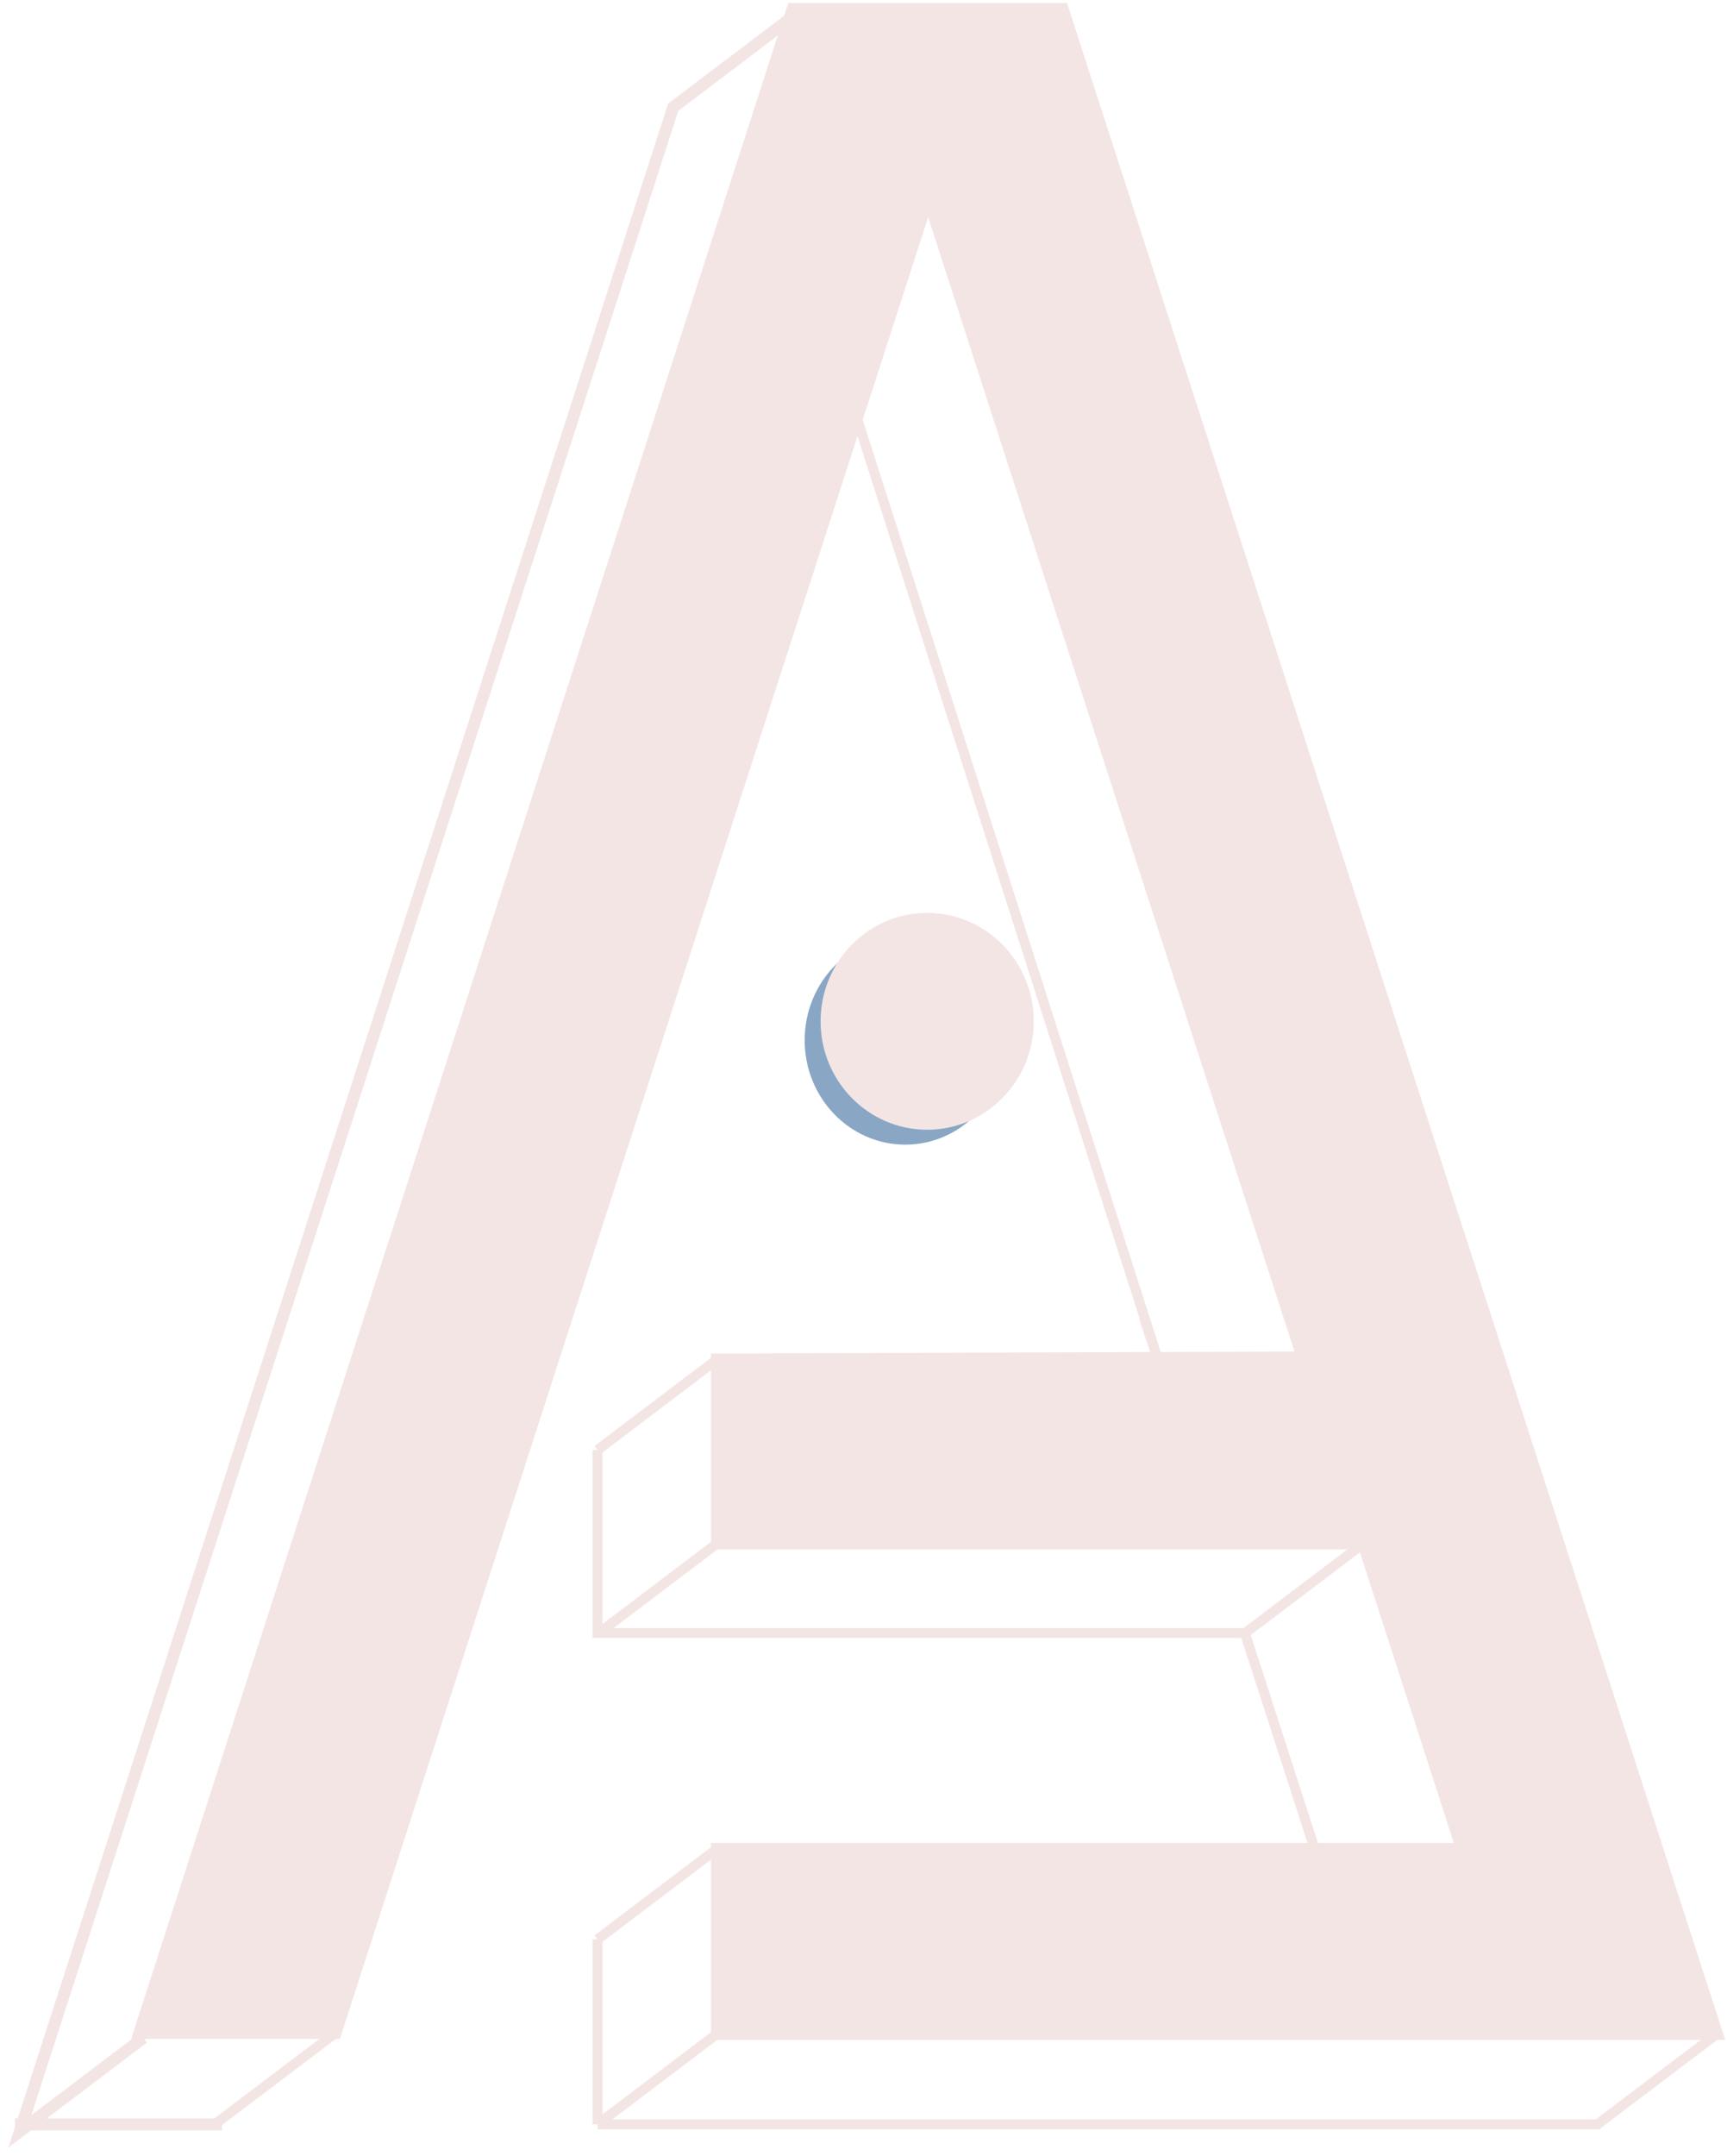 <svg width="867" height="1082" viewBox="0 0 867 1082" fill="none" xmlns="http://www.w3.org/2000/svg">
<path fill-rule="evenodd" clip-rule="evenodd" d="M9.963 1065.64H108.963V1066.64H9.963V1065.64Z" fill="#F4E5E5" stroke="#F4E5E5" stroke-width="5"/>
<ellipse cx="454.463" cy="522.043" rx="50.5" ry="52.413" fill="#89A7C5"/>
<mask id="path-3-outside-1_0_1" maskUnits="userSpaceOnUse" x="64.963" y="1.398" width="802" height="1023" fill="black">
<rect fill="white" x="64.963" y="1.398" width="802" height="1023"/>
<path fill-rule="evenodd" clip-rule="evenodd" d="M359.963 682.278V774.625H684.463L733.963 927.872H359.963V1020.72H861.963L533.463 4.398H397.963L69.963 1020.22H168.463L465.963 99.241L653.963 681.279L359.963 682.278ZM465.463 563.973C493.353 563.973 515.963 540.954 515.963 512.558C515.963 484.162 493.353 461.143 465.463 461.143C437.573 461.143 414.963 484.162 414.963 512.558C414.963 540.954 437.573 563.973 465.463 563.973Z"/>
</mask>
<path fill-rule="evenodd" clip-rule="evenodd" d="M359.963 682.278V774.625H684.463L733.963 927.872H359.963V1020.72H861.963L533.463 4.398H397.963L69.963 1020.22H168.463L465.963 99.241L653.963 681.279L359.963 682.278ZM465.463 563.973C493.353 563.973 515.963 540.954 515.963 512.558C515.963 484.162 493.353 461.143 465.463 461.143C437.573 461.143 414.963 484.162 414.963 512.558C414.963 540.954 437.573 563.973 465.463 563.973Z" fill="#F4E5E5"/>
<path d="M359.963 774.625H356.963V777.625H359.963V774.625ZM359.963 682.278L359.953 679.278L356.963 679.288V682.278H359.963ZM684.463 774.625L687.318 773.703L686.647 771.625H684.463V774.625ZM733.963 927.872V930.872H738.085L736.818 926.95L733.963 927.872ZM359.963 927.872V924.872H356.963V927.872H359.963ZM359.963 1020.72H356.963V1023.72H359.963V1020.72ZM861.963 1020.72V1023.72H866.086L864.818 1019.8L861.963 1020.72ZM533.463 4.398L536.318 3.475L535.646 1.398H533.463V4.398ZM397.963 4.398V1.398H395.779L395.108 3.476L397.963 4.398ZM69.963 1020.22L67.108 1019.3L65.842 1023.22H69.963V1020.22ZM168.463 1020.22V1023.22H170.647L171.318 1021.14L168.463 1020.22ZM465.963 99.241L468.818 98.319L465.963 89.481L463.108 98.319L465.963 99.241ZM653.963 681.279L653.973 684.279L658.08 684.265L656.818 680.357L653.963 681.279ZM362.963 774.625V682.278H356.963V774.625H362.963ZM684.463 771.625H359.963V777.625H684.463V771.625ZM736.818 926.95L687.318 773.703L681.608 775.547L731.108 928.794L736.818 926.95ZM359.963 930.872H733.963V924.872H359.963V930.872ZM362.963 1020.72V927.872H356.963V1020.72H362.963ZM861.963 1017.72H359.963V1023.72H861.963V1017.72ZM530.608 5.32L859.108 1021.64L864.818 1019.8L536.318 3.475L530.608 5.32ZM397.963 7.398H533.463V1.398H397.963V7.398ZM72.818 1021.14L400.818 5.32L395.108 3.476L67.108 1019.3L72.818 1021.14ZM168.463 1017.22H69.963V1023.22H168.463V1017.22ZM463.108 98.319L165.608 1019.3L171.318 1021.14L468.818 100.163L463.108 98.319ZM656.818 680.357L468.818 98.319L463.108 100.163L651.108 682.202L656.818 680.357ZM359.973 685.278L653.973 684.279L653.953 678.279L359.953 679.278L359.973 685.278ZM512.963 512.558C512.963 539.348 491.646 560.973 465.463 560.973V566.973C495.061 566.973 518.963 542.56 518.963 512.558H512.963ZM465.463 464.143C491.646 464.143 512.963 485.768 512.963 512.558H518.963C518.963 482.557 495.061 458.143 465.463 458.143V464.143ZM417.963 512.558C417.963 485.768 439.28 464.143 465.463 464.143V458.143C435.865 458.143 411.963 482.557 411.963 512.558H417.963ZM465.463 560.973C439.28 560.973 417.963 539.348 417.963 512.558H411.963C411.963 542.56 435.865 566.973 465.463 566.973V560.973Z" fill="#F4E5E5" mask="url(#path-3-outside-1_0_1)"/>
<g filter="url(#filter0_d_0_1)">
<path fill-rule="evenodd" clip-rule="evenodd" d="M397.661 4L398.265 4.795L338.391 50.125L10.926 1064.29L69.661 1019.82L70.265 1020.62L9 1067L337.535 49.52L397.661 4Z" fill="#F4E5E5"/>
<path fill-rule="evenodd" clip-rule="evenodd" d="M397.661 4L398.265 4.795L338.391 50.125L10.926 1064.29L69.661 1019.82L70.265 1020.62L9 1067L337.535 49.52L397.661 4Z" stroke="#F4E5E5" stroke-width="5"/>
</g>
<path d="M861.963 1020.72C838.532 1038.46 825.394 1048.4 801.963 1066.14H299.963M168.463 1020.22L108.463 1065.64M684.463 774.625L624.463 820.05" stroke="#F4E5E5" stroke-width="5"/>
<path d="M359.963 1020.72L299.963 1066.14M359.963 927.872L299.963 973.297M359.963 774.625L299.963 820.05M359.963 682.278L299.963 727.703" stroke="#F4E5E5" stroke-width="5"/>
<path d="M299.963 727.703V819.551H624.463M299.963 973.297V1066.14" stroke="#F4E5E5" stroke-width="5"/>
<path d="M624.963 819.551L659.963 927.872" stroke="#F4E5E5" stroke-width="5"/>
<path d="M574.31 661.37L580.963 681.279L429.963 209.06" stroke="#F4E5E5" stroke-width="5"/>
<path d="M397.963 4.398L69.963 1020.22H168.463M359.963 927.872V1020.72H861.963M359.963 682.278V774.625H683.963L733.963 927.872H659.963M580.963 681.279H653.963L465.963 99.241L430.463 209.06" stroke="#F4E5E5" stroke-width="5"/>
<defs>
<filter id="filter0_d_0_1" x="0.183" y="0.5" width="405.588" height="1081.28" filterUnits="userSpaceOnUse" color-interpolation-filters="sRGB">
<feFlood flood-opacity="0" result="BackgroundImageFix"/>
<feColorMatrix in="SourceAlpha" type="matrix" values="0 0 0 0 0 0 0 0 0 0 0 0 0 0 0 0 0 0 127 0" result="hardAlpha"/>
<feOffset dy="4"/>
<feGaussianBlur stdDeviation="2"/>
<feComposite in2="hardAlpha" operator="out"/>
<feColorMatrix type="matrix" values="0 0 0 0 0 0 0 0 0 0 0 0 0 0 0 0 0 0 0.25 0"/>
<feBlend mode="normal" in2="BackgroundImageFix" result="effect1_dropShadow_0_1"/>
<feBlend mode="normal" in="SourceGraphic" in2="effect1_dropShadow_0_1" result="shape"/>
</filter>
</defs>
</svg>
